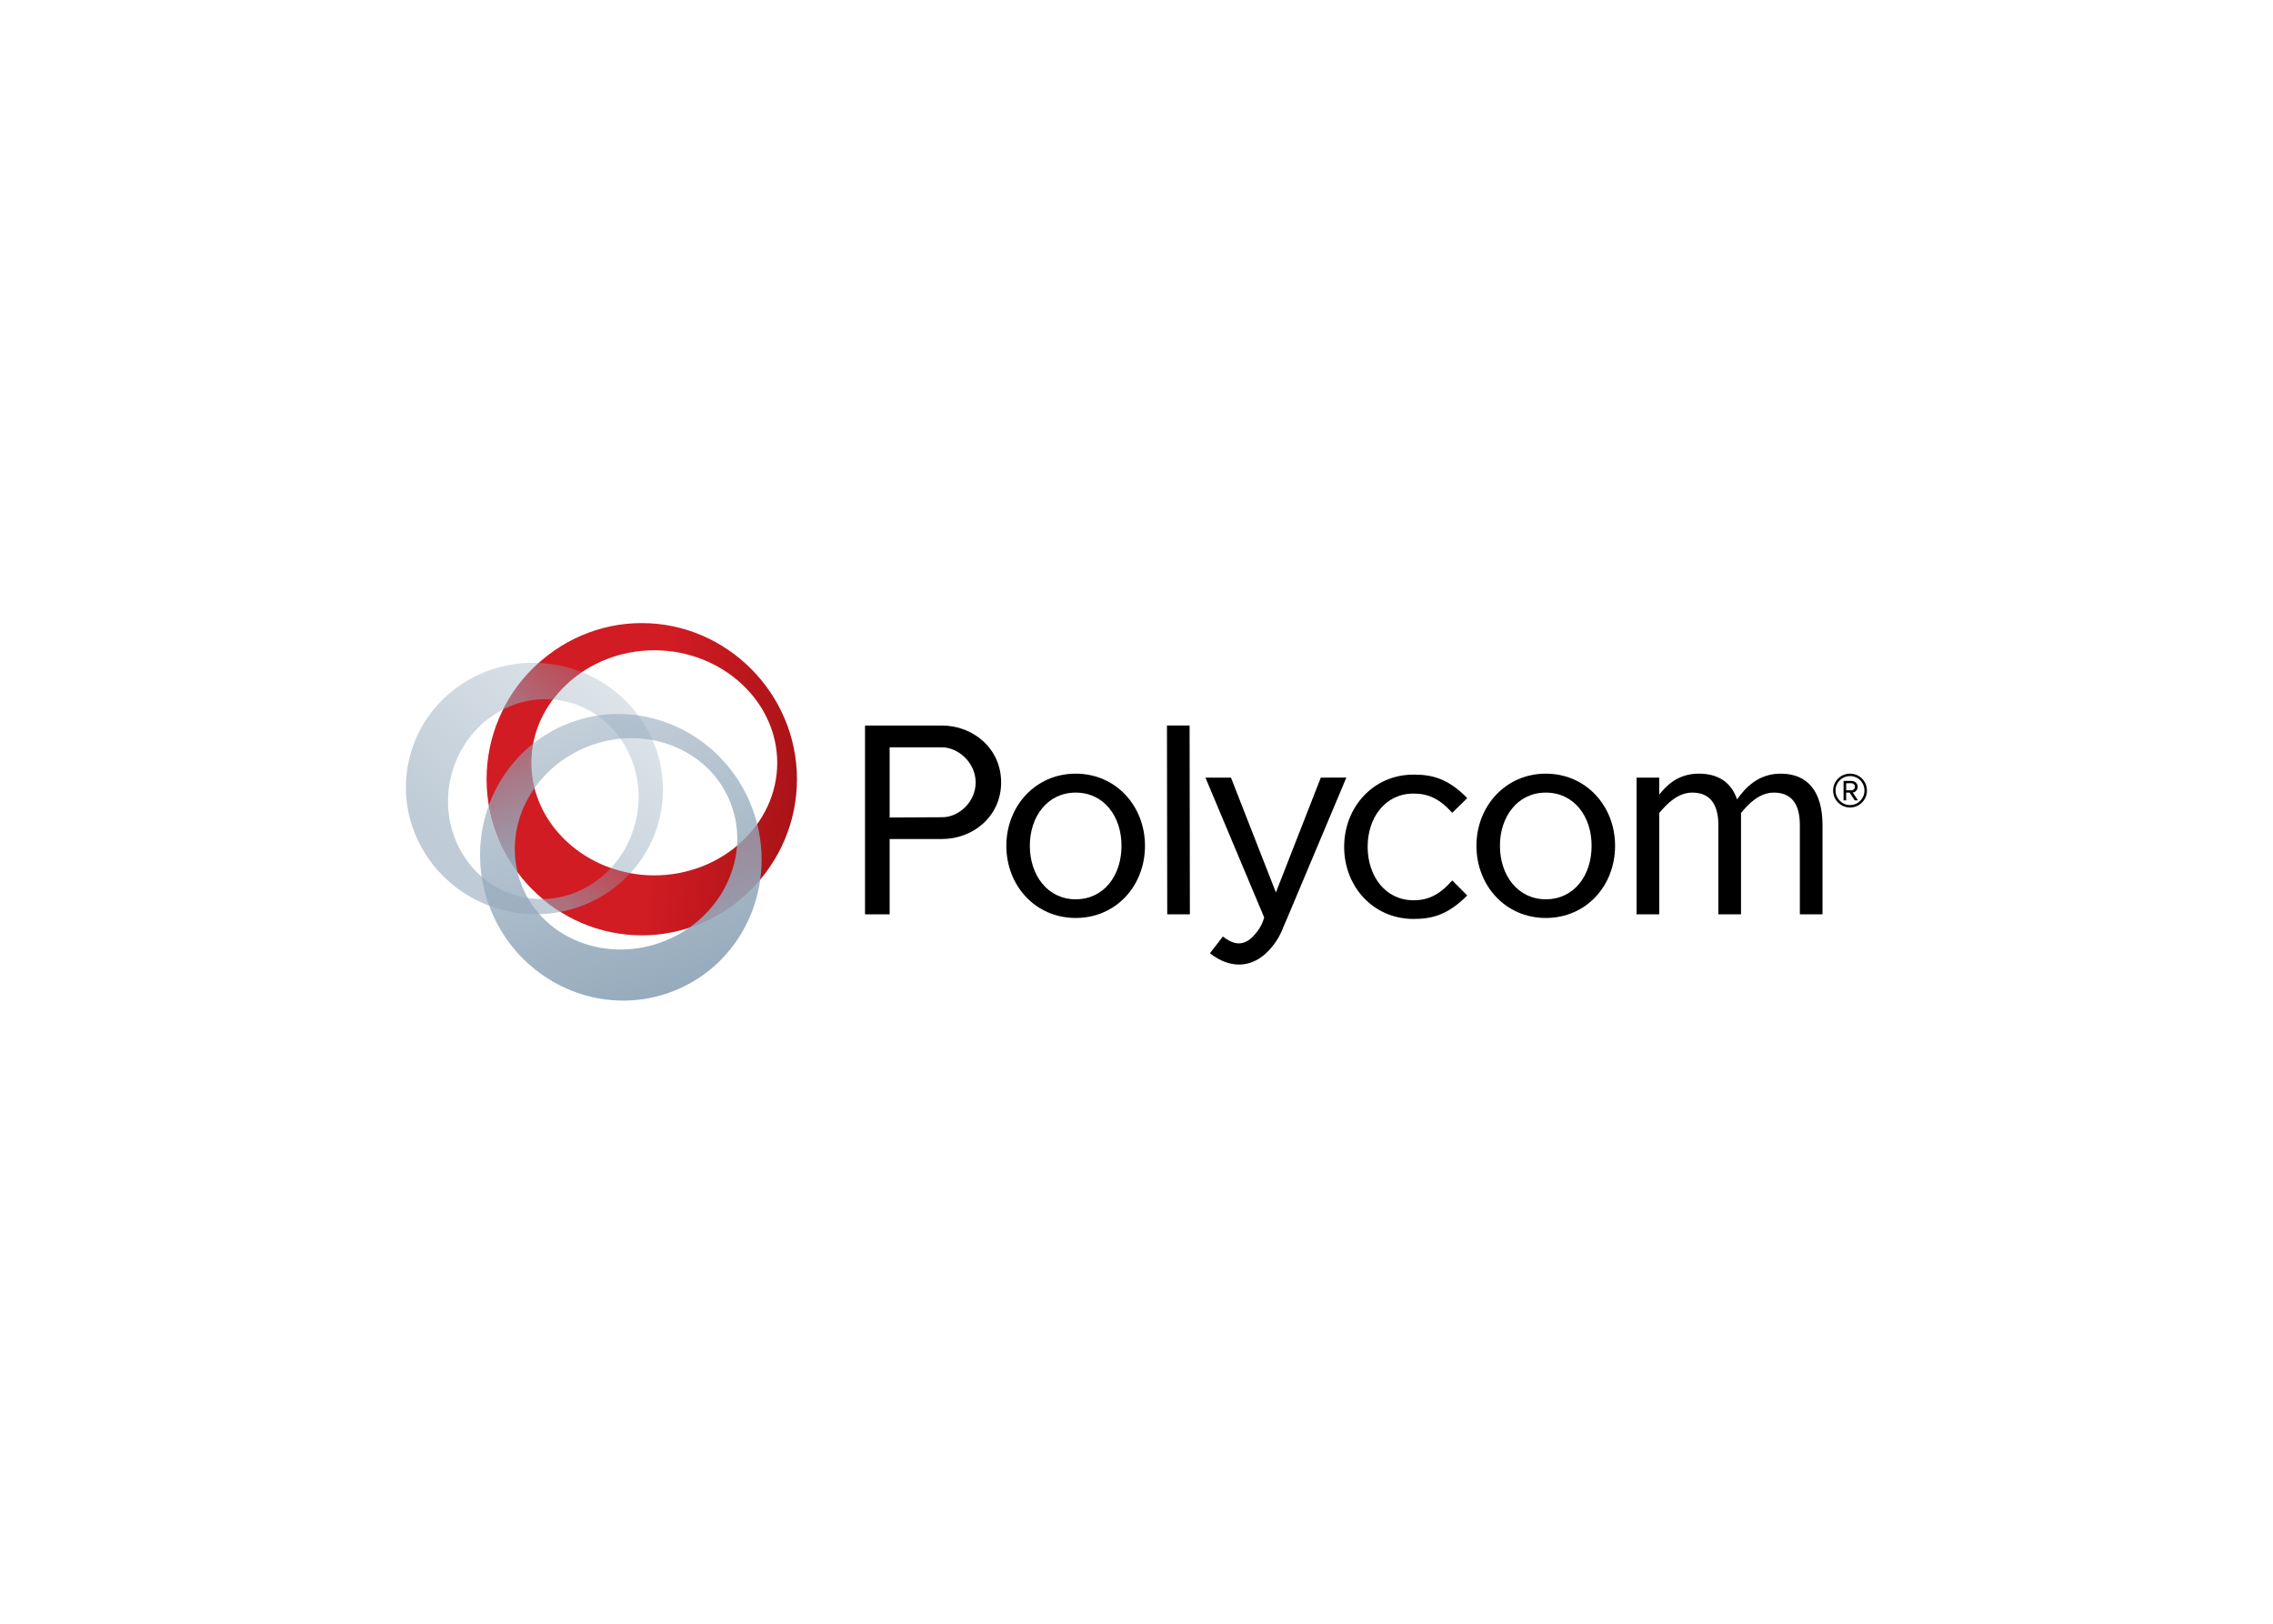 <svg clip-rule="evenodd" fill-rule="evenodd" stroke-linejoin="round" stroke-miterlimit="2" viewBox="0 0 560 400" xmlns="http://www.w3.org/2000/svg" xmlns:xlink="http://www.w3.org/1999/xlink"><linearGradient id="a"><stop offset="0" stop-color="#94a9bb" stop-opacity=".6"/><stop offset=".12" stop-color="#94a9bb" stop-opacity=".6"/><stop offset="1" stop-color="#94a9bb" stop-opacity=".32"/></linearGradient><linearGradient id="b" gradientTransform="matrix(16.796 -20.017 20.017 16.796 5.297 27.666)" gradientUnits="userSpaceOnUse" x1="0" x2="1" xlink:href="#a" y1="0" y2="0"/><linearGradient id="c" gradientTransform="matrix(31.947 3.358 -3.358 31.947 8.881 15.065)" gradientUnits="userSpaceOnUse" x1="0" x2="1" y1="0" y2="0"><stop offset="0" stop-color="#d11c23"/><stop offset=".55" stop-color="#d11c23"/><stop offset="1" stop-color="#a91317"/></linearGradient><linearGradient id="d" gradientTransform="matrix(5.108 -6.087 6.087 5.108 16.757 31.017)" gradientUnits="userSpaceOnUse" x1="0" x2="1" xlink:href="#a" y1="0" y2="0"/><linearGradient id="e"><stop offset="0" stop-color="#94a9bb" stop-opacity=".98"/><stop offset="1" stop-color="#94a9bb" stop-opacity=".56"/></linearGradient><linearGradient id="f" gradientTransform="matrix(-3.956 -11.488 11.488 -3.956 13.52 25.946)" gradientUnits="userSpaceOnUse" x1="0" x2="1" xlink:href="#e" y1="0" y2="0"/><linearGradient id="g" gradientTransform="matrix(5.298 -6.314 6.314 5.298 11.674 10.559)" gradientUnits="userSpaceOnUse" x1="0" x2="1" xlink:href="#a" y1="0" y2="0"/><linearGradient id="h" gradientTransform="matrix(-9.685 -28.127 28.127 -9.685 27.129 39.019)" gradientUnits="userSpaceOnUse" x1="0" x2="1" xlink:href="#e" y1="0" y2="0"/><g fill-rule="nonzero" transform="matrix(2.381 0 0 2.381 98.931 152.088)"><path d="m13.549 4.697c-6.068.023-11.491 4.134-12.807 10.173-.195.898-.29 1.794-.293 2.678v.067c.014 5.995 4.293 11.421 10.534 12.781 7.184 1.565 14.246-2.847 15.774-9.856.194-.892.289-1.782.293-2.659v-.123c-.031-5.984-4.307-11.388-10.535-12.746-.964-.21-1.925-.313-2.873-.315zm-1.085 24.233c-5.309-1.156-8.624-6.628-7.405-12.22 1.219-5.595 6.51-9.19 11.818-8.033 5.306 1.157 8.622 6.629 7.403 12.221-1.065 4.886-5.24 8.249-9.816 8.249-.662 0-1.33-.071-2-.217" fill="url(#b)"/><path d="m24.855.59c-8.809 0-16.058 7.292-16.058 16.154s7.249 16.154 16.058 16.154c8.81 0 16.059-7.292 16.059-16.154s-7.249-16.154-16.059-16.154zm1.297 2.814c6.979.001 12.721 5.257 12.721 11.645 0 6.387-5.742 11.644-12.721 11.644-6.979 0-12.722-5.256-12.722-11.644 0-6.388 5.743-11.645 12.722-11.645z" fill="url(#c)"/><path d="m21.653 25.939c-1.842 1.983-4.39 3.18-7.091 3.209.582.482 1.19.929 1.834 1.325 2.815-.525 5.372-1.943 7.27-4.008-.695-.12-1.368-.3-2.013-.527" fill="url(#d)"/><path d="m13.617 13.063c-2.115 1.668-3.686 3.898-4.592 6.39.433 2.575 1.47 4.94 2.958 6.948.013.019.027.037.041.054-.77-3.041-.074-6.228 1.732-8.794-.027-.107-.055-.217-.079-.322-.161-.743-.247-1.508-.247-2.295 0-.677.064-1.337.188-1.981v-.01" fill="url(#f)"/><path d="m14.146 4.71c-1.506 1.355-2.759 2.995-3.666 4.832 1.571-.814 3.35-1.202 5.166-1.05.81-1.093 1.824-2.05 2.984-2.834-.671-.266-1.381-.483-2.113-.645-.779-.167-1.558-.269-2.328-.303" fill="url(#g)"/><path d="m22.436 9.989c-1.773 0-3.569.332-5.307 1.032-1.294.52-2.47 1.211-3.511 2.041v.01c-.124.644-.188 1.308-.188 1.981 0 .788.086 1.553.247 2.294.024.106.052.217.079.323 1.285-1.834 3.142-3.349 5.428-4.271 5.952-2.396 12.583.148 14.816 5.69.604 1.492.826 3.054.71 4.579-.253 3.299-2.068 6.446-4.994 8.474-.746.52-1.567.968-2.446 1.321-5.954 2.397-12.588-.151-14.818-5.689-.175-.433-.318-.871-.428-1.309-.014-.018-.028-.036-.041-.055-1.488-2.004-2.525-4.373-2.958-6.949-1.221 3.351-1.249 7.179.202 10.787 2.332 5.793 7.816 9.346 13.577 9.403h.268c1.73-.016 3.48-.348 5.174-1.031 4.932-1.986 8.147-6.437 8.861-11.431.271-1.884.184-3.848-.301-5.782-.17-.673-.386-1.346-.653-2.009-2.354-5.839-7.906-9.404-13.717-9.404" fill="url(#h)"/><path d="m95.12 16.577-4.648 11.882-4.65-11.882h-2.642l5.557 13.228.216.503.308.748c-.28.945-.741 1.48-.784 1.526-.035.032-.059.055-.083.099 0 0-.007.01-.007.011-.403.51-.845.837-1.272.964-.288.088-.588.101-.912.018-.377-.098-.787-.318-1.218-.655l-1.339 1.731c1.093.861 2.102 1.147 2.92 1.169.45.013.858-.065 1.184-.165.935-.284 1.775-.925 2.489-1.887.042-.042.074-.085.106-.136.076-.102.156-.215.229-.337.059-.088.116-.177.171-.284.071-.139.151-.266.209-.41.03-.041.052-.086.077-.142.018-.055.056-.127.087-.19l.098-.269.419-.964 6.126-14.558"/><path d="m50.504 13.444h5.416c1.669 0 3.484 1.582 3.484 3.633 0 2.077-1.815 3.63-3.484 3.6l-5.92.03v2.224h5.92c3.25 0 6.12-2.372 6.12-5.854 0-3.545-2.928-5.887-6.12-5.887h-7.963v19.53h2.547"/><path d="m69.753 18.129c-2.899 0-4.743 2.46-4.743 5.504 0 3.046 1.844 5.534 4.743 5.534 2.927 0 4.743-2.459 4.743-5.534 0-3.044-1.816-5.504-4.743-5.504m0 12.971c-4.158 0-7.173-3.337-7.173-7.467 0-4.097 3.015-7.464 7.173-7.464 4.186 0 7.172 3.367 7.172 7.464 0 4.13-2.986 7.467-7.172 7.467"/><path d="m79.228 30.72-.029-19.531h2.342l.03 19.531"/><path d="m104.708 31.2c-4.157 0-7.173-3.338-7.173-7.467 0-4.098 3.016-7.465 7.173-7.465 1.758 0 3.484.293 5.562 2.43l-1.551 1.521c-1.317-1.463-2.488-1.99-4.011-1.99-2.898 0-4.743 2.459-4.743 5.504 0 3.046 1.845 5.535 4.743 5.535 1.523 0 2.694-.557 4.011-2.05l1.551 1.551c-2.078 2.11-3.804 2.431-5.562 2.431"/><path d="m69.753 18.129c-2.899 0-4.743 2.46-4.743 5.504 0 3.046 1.844 5.534 4.743 5.534 2.927 0 4.743-2.459 4.743-5.534 0-3.044-1.816-5.504-4.743-5.504m0 12.971c-4.158 0-7.173-3.337-7.173-7.467 0-4.097 3.015-7.464 7.173-7.464 4.186 0 7.172 3.367 7.172 7.464 0 4.13-2.986 7.467-7.172 7.467" transform="translate(48.643)"/><path d="m144.687 30.72v-9.224c0-2.285-.935-3.367-2.693-3.367-1.493 0-2.634 1.172-3.395 2.108v10.483h-2.344v-9.224c0-2.285-.965-3.367-2.693-3.367-1.522 0-2.635 1.172-3.425 2.108v10.483h-2.344v-14.142h2.344v1.757c.643-.791 1.815-2.167 4.099-2.167 2.049 0 3.366.936 3.953 2.664.848-1.2 2.195-2.664 4.508-2.664 2.869 0 4.334 1.93 4.334 5.329v9.223"/><path d="m149.48 17.16v1.77h-.27v-2.01h.82c.34 0 .64.24.64.61 0 .45-.39.59-.51.59l.54.81h-.34l-.52-.8h-.44v-.24h.63c.17 0 .36-.15.36-.36 0-.22-.19-.37-.36-.37zm-1.1.76c0 .82.67 1.5 1.5 1.5s1.49-.68 1.49-1.5c0-.84-.66-1.5-1.49-1.5s-1.5.66-1.5 1.5zm-.25 0c0-.98.78-1.75 1.75-1.75s1.75.77 1.75 1.75c0 .96-.78 1.75-1.75 1.75s-1.75-.79-1.75-1.75"/></g></svg>